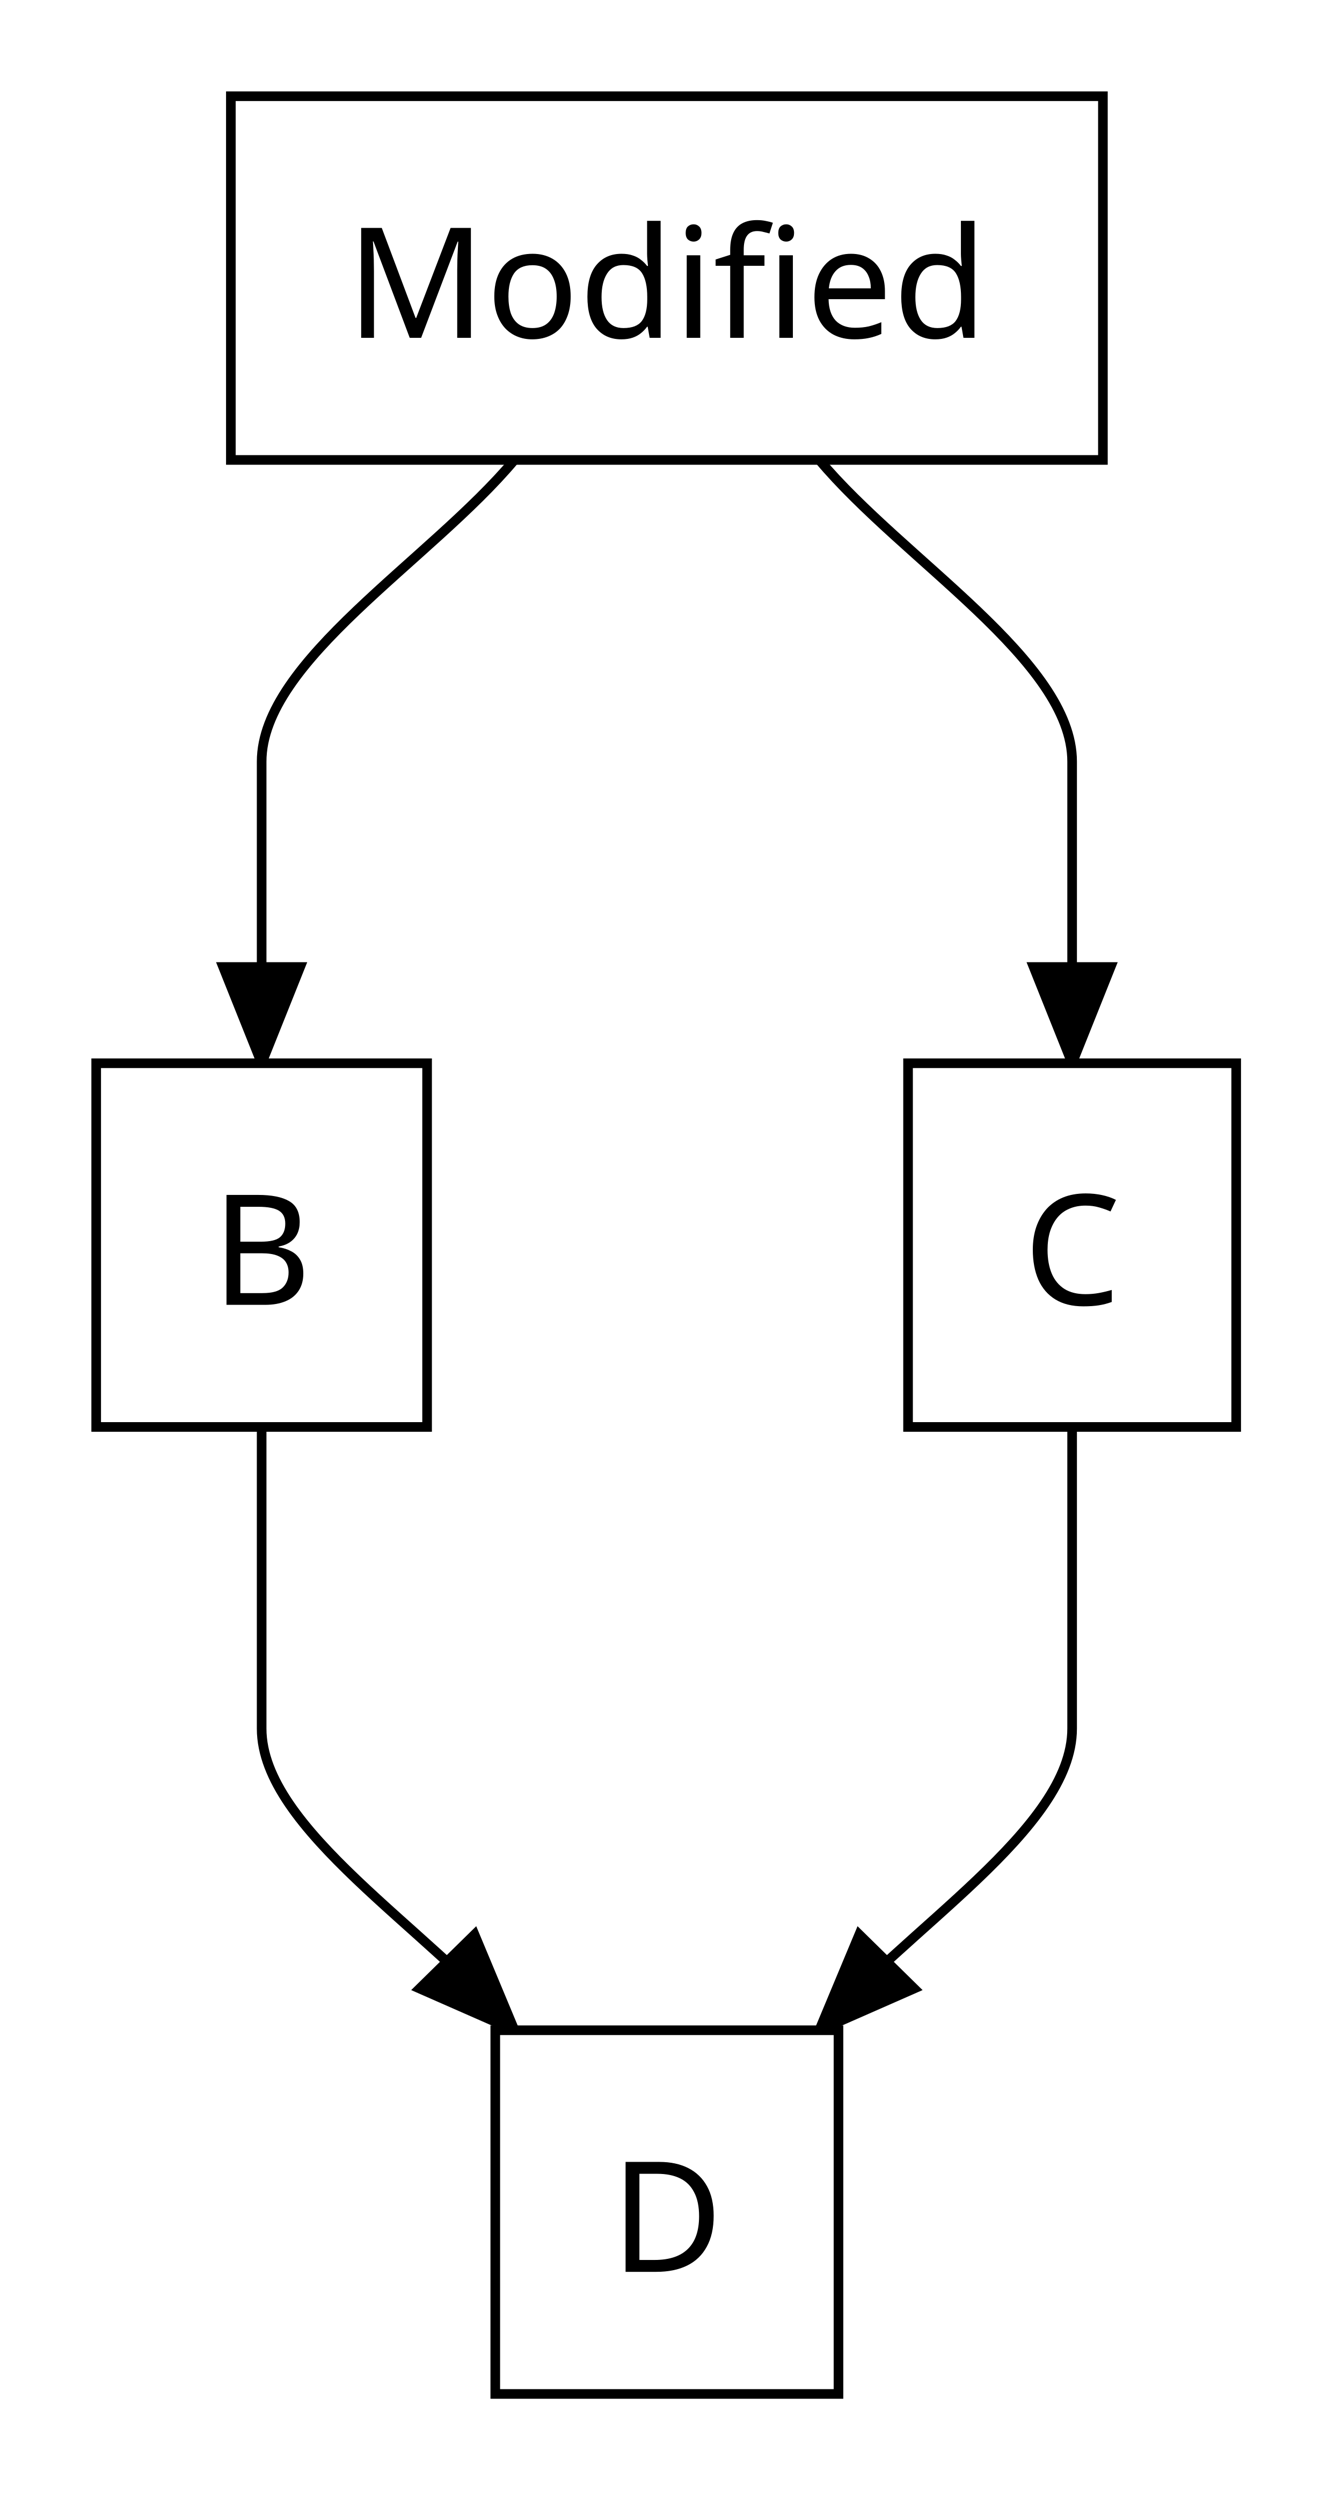 <svg height="259.752" viewBox="0 0 139.512 259.752" width="139.512" xmlns="http://www.w3.org/2000/svg">
<rect fill="transparent" height="259.752" stroke="transparent" width="139.512" x="0" y="0"/>
<defs>
<filter height="300%" id="red-glow" width="300%" x="-100%" y="-100%">
<feFlood flood-color="red" flood-opacity="0.5" in="SourceGraphic"/>
<feComposite in2="SourceGraphic" operator="in"/>
<feGaussianBlur stdDeviation="5"/>
<feComponentTransfer result="glow1">
<feFuncA intercept="0" slope="4" type="linear"/>
</feComponentTransfer>
<feMerge>
<feMergeNode in="glow1"/>
<feMergeNode in="SourceGraphic"/>
</feMerge>
</filter>
<filter height="300%" id="green-glow" width="300%" x="-100%" y="-100%">
<feFlood flood-color="green" flood-opacity="0.5" in="SourceGraphic"/>
<feComposite in2="SourceGraphic" operator="in"/>
<feGaussianBlur stdDeviation="5"/>
<feComponentTransfer result="glow1">
<feFuncA intercept="0" slope="4" type="linear"/>
</feComponentTransfer>
<feMerge>
<feMergeNode in="glow1"/>
<feMergeNode in="SourceGraphic"/>
</feMerge>
</filter>
<filter height="300%" id="orange-glow" width="300%" x="-100%" y="-100%">
<feFlood flood-color="orange" flood-opacity="0.5" in="SourceGraphic"/>
<feComposite in2="SourceGraphic" operator="in"/>
<feGaussianBlur stdDeviation="5"/>
<feComponentTransfer result="glow1">
<feFuncA intercept="0" slope="4" type="linear"/>
</feComponentTransfer>
<feMerge>
<feMergeNode in="glow1"/>
<feMergeNode in="SourceGraphic"/>
</feMerge>
</filter>
</defs>
<g>
<path d="M53.483,47.792 C44.722,58.24,27.2,68.688,27.2,79.136 C27.2,89.584,27.2,100.032,27.2,110.48" fill="none" stroke="black" stroke-width="1">
<title>Modified -&gt; B</title>
</path>
<polygon fill="black" points="27.2,110.48 31.2,100.48 23.2,100.48 27.2,110.48" stroke="black" stroke-width="1">
<title>Modified -&gt; B</title>
</polygon>
</g>
<g>
<path d="M85.173,47.792 C93.934,58.24,111.456,68.688,111.456,79.136 C111.456,89.584,111.456,100.032,111.456,110.48" fill="none" stroke="black" stroke-width="1">
<title>Modified -&gt; C</title>
</path>
<polygon fill="black" points="111.456,110.48 115.456,100.48 107.456,100.48 111.456,110.48" stroke="black" stroke-width="1">
<title>Modified -&gt; C</title>
</polygon>
</g>
<g filter="url(#green-glow)">
<path d="M27.2,148.272 C27.2,158.72,27.2,169.168,27.2,179.616 C27.2,190.064,44.722,200.512,53.483,210.96" fill="none" stroke="black" stroke-width="1">
<title>B -&gt; D</title>
</path>
<polygon fill="black" points="53.483,210.96 49.331,201.022 43.623,206.627 53.483,210.96" stroke="black" stroke-width="1">
<title>B -&gt; D</title>
</polygon>
</g>
<g filter="url(#green-glow)">
<path d="M111.456,148.272 C111.456,158.72,111.456,169.168,111.456,179.616 C111.456,190.064,93.934,200.512,85.173,210.96" fill="none" stroke="black" stroke-width="1">
<title>C -&gt; D</title>
</path>
<polygon fill="black" points="85.173,210.96 95.033,206.627 89.325,201.022 85.173,210.96" stroke="black" stroke-width="1">
<title>C -&gt; D</title>
</polygon>
</g>
<g filter="url(#orange-glow)">
<rect fill="white" height="37.792" stroke="black" stroke-width="1" width="90.656" x="24" y="10">
<title>Modified</title>
</rect>
<path d="M42.594,35.104 L38.828,25.088 L38.766,25.088 Q38.797,25.401,38.812,25.901 Q38.844,26.401,38.859,26.995 Q38.875,27.573,38.875,28.182 L38.875,35.104 L37.547,35.104 L37.547,23.682 L39.688,23.682 L43.203,33.041 L43.266,33.041 L46.844,23.682 L48.953,23.682 L48.953,35.104 L47.531,35.104 L47.531,28.073 Q47.531,27.526,47.547,26.979 Q47.562,26.416,47.594,25.932 Q47.625,25.448,47.641,25.104 L47.578,25.104 L43.781,35.104 ZM59.325,30.807 Q59.325,31.87,59.043,32.698 Q58.762,33.526,58.246,34.104 Q57.731,34.666,56.981,34.963 Q56.246,35.26,55.325,35.26 Q54.481,35.26,53.762,34.963 Q53.043,34.666,52.512,34.104 Q51.981,33.526,51.684,32.698 Q51.387,31.87,51.387,30.807 Q51.387,29.37,51.871,28.385 Q52.356,27.401,53.246,26.885 Q54.137,26.37,55.371,26.37 Q56.543,26.37,57.434,26.885 Q58.325,27.401,58.825,28.385 Q59.325,29.37,59.325,30.807 ZM52.856,30.807 Q52.856,31.807,53.106,32.557 Q53.371,33.291,53.934,33.698 Q54.496,34.088,55.356,34.088 Q56.231,34.088,56.778,33.698 Q57.34,33.291,57.606,32.557 Q57.871,31.807,57.871,30.807 Q57.871,29.776,57.59,29.057 Q57.325,28.338,56.778,27.948 Q56.231,27.557,55.34,27.557 Q54.028,27.557,53.434,28.416 Q52.856,29.276,52.856,30.807 ZM64.598,35.26 Q62.989,35.26,62.02,34.151 Q61.067,33.041,61.067,30.838 Q61.067,28.62,62.036,27.495 Q63.005,26.37,64.614,26.37 Q65.286,26.37,65.77,26.541 Q66.27,26.698,66.629,26.995 Q67.004,27.276,67.27,27.635 L67.364,27.635 Q67.348,27.416,67.301,27.01 Q67.27,26.604,67.27,26.37 L67.27,22.948 L68.676,22.948 L68.676,35.104 L67.536,35.104 L67.333,33.948 L67.27,33.948 Q67.004,34.323,66.629,34.62 Q66.27,34.916,65.77,35.088 Q65.27,35.26,64.598,35.26 ZM64.817,34.088 Q66.176,34.088,66.723,33.354 Q67.286,32.604,67.286,31.104 L67.286,30.854 Q67.286,29.245,66.754,28.401 Q66.223,27.541,64.801,27.541 Q63.661,27.541,63.098,28.448 Q62.536,29.338,62.536,30.87 Q62.536,32.401,63.098,33.245 Q63.661,34.088,64.817,34.088 ZM72.798,26.526 L72.798,35.104 L71.391,35.104 L71.391,26.526 ZM72.11,23.307 Q72.438,23.307,72.673,23.526 Q72.923,23.745,72.923,24.213 Q72.923,24.651,72.673,24.885 Q72.438,25.104,72.11,25.104 Q71.766,25.104,71.516,24.885 Q71.282,24.651,71.282,24.213 Q71.282,23.745,71.516,23.526 Q71.766,23.307,72.11,23.307 ZM79.472,27.62 L77.316,27.62 L77.316,35.104 L75.91,35.104 L75.91,27.62 L74.394,27.62 L74.394,26.963 L75.91,26.479 L75.91,25.979 Q75.91,24.885,76.238,24.198 Q76.566,23.51,77.176,23.198 Q77.801,22.87,78.691,22.87 Q79.207,22.87,79.629,22.963 Q80.051,23.041,80.347,23.151 L79.988,24.26 Q79.722,24.182,79.379,24.104 Q79.051,24.01,78.707,24.01 Q78.004,24.01,77.66,24.495 Q77.316,24.963,77.316,25.963 L77.316,26.526 L79.472,26.526 ZM82.426,26.526 L82.426,35.104 L81.019,35.104 L81.019,26.526 ZM81.738,23.307 Q82.066,23.307,82.301,23.526 Q82.551,23.745,82.551,24.213 Q82.551,24.651,82.301,24.885 Q82.066,25.104,81.738,25.104 Q81.394,25.104,81.144,24.885 Q80.91,24.651,80.91,24.213 Q80.91,23.745,81.144,23.526 Q81.394,23.307,81.738,23.307 ZM88.464,26.37 Q89.573,26.37,90.355,26.854 Q91.151,27.323,91.573,28.198 Q91.995,29.073,91.995,30.245 L91.995,31.088 L86.136,31.088 Q86.167,32.541,86.87,33.307 Q87.589,34.057,88.87,34.057 Q89.683,34.057,90.308,33.916 Q90.948,33.76,91.62,33.479 L91.62,34.698 Q90.964,34.995,90.323,35.12 Q89.683,35.26,88.808,35.26 Q87.589,35.26,86.651,34.776 Q85.714,34.276,85.183,33.291 Q84.667,32.307,84.667,30.885 Q84.667,29.479,85.136,28.479 Q85.62,27.463,86.464,26.916 Q87.323,26.37,88.464,26.37 ZM88.448,27.526 Q87.433,27.526,86.855,28.182 Q86.276,28.823,86.167,29.963 L90.526,29.963 Q90.526,29.229,90.292,28.698 Q90.073,28.151,89.62,27.838 Q89.167,27.526,88.448,27.526 ZM97.222,35.26 Q95.613,35.26,94.644,34.151 Q93.691,33.041,93.691,30.838 Q93.691,28.62,94.66,27.495 Q95.629,26.37,97.238,26.37 Q97.91,26.37,98.394,26.541 Q98.894,26.698,99.254,26.995 Q99.629,27.276,99.894,27.635 L99.988,27.635 Q99.972,27.416,99.925,27.01 Q99.894,26.604,99.894,26.37 L99.894,22.948 L101.3,22.948 L101.3,35.104 L100.16,35.104 L99.957,33.948 L99.894,33.948 Q99.629,34.323,99.254,34.62 Q98.894,34.916,98.394,35.088 Q97.894,35.26,97.222,35.26 ZM97.441,34.088 Q98.8,34.088,99.347,33.354 Q99.91,32.604,99.91,31.104 L99.91,30.854 Q99.91,29.245,99.379,28.401 Q98.847,27.541,97.425,27.541 Q96.285,27.541,95.722,28.448 Q95.16,29.338,95.16,30.87 Q95.16,32.401,95.722,33.245 Q96.285,34.088,97.441,34.088 Z" fill="black">
<title>Modified</title>
</path>
</g>
<g>
<rect fill="white" height="37.792" stroke="black" stroke-width="1" width="34.4" x="10" y="110.48">
<title>B</title>
</rect>
<path d="M26.812,124.162 Q28.953,124.162,30.047,124.803 Q31.156,125.428,31.156,126.99 Q31.156,127.662,30.906,128.193 Q30.656,128.709,30.172,129.053 Q29.688,129.397,28.969,129.522 L28.969,129.6 Q29.703,129.709,30.281,130.022 Q30.859,130.318,31.188,130.881 Q31.531,131.443,31.531,132.334 Q31.531,133.381,31.047,134.115 Q30.578,134.834,29.688,135.209 Q28.797,135.584,27.562,135.584 L23.547,135.584 L23.547,124.162 ZM27.109,129.022 Q28.578,129.022,29.109,128.553 Q29.656,128.084,29.656,127.147 Q29.656,126.209,29,125.803 Q28.344,125.397,26.875,125.397 L24.984,125.397 L24.984,129.022 ZM24.984,130.225 L24.984,134.365 L27.297,134.365 Q28.812,134.365,29.406,133.772 Q30,133.178,30,132.225 Q30,131.615,29.734,131.178 Q29.469,130.725,28.844,130.475 Q28.234,130.225,27.188,130.225 Z" fill="black">
<title>B</title>
</path>
</g>
<g>
<rect fill="white" height="37.792" stroke="black" stroke-width="1" width="34.112" x="94.4" y="110.48">
<title>C</title>
</rect>
<path d="M112.853,125.272 Q111.931,125.272,111.197,125.584 Q110.462,125.881,109.947,126.49 Q109.447,127.084,109.166,127.943 Q108.9,128.803,108.9,129.865 Q108.9,131.287,109.337,132.334 Q109.775,133.365,110.65,133.928 Q111.525,134.475,112.837,134.475 Q113.587,134.475,114.259,134.35 Q114.931,134.225,115.572,134.037 L115.572,135.287 Q114.931,135.522,114.244,135.631 Q113.572,135.74,112.619,135.74 Q110.884,135.74,109.712,135.022 Q108.541,134.303,107.947,132.975 Q107.369,131.647,107.369,129.85 Q107.369,128.553,107.728,127.49 Q108.103,126.412,108.791,125.631 Q109.494,124.85,110.509,124.428 Q111.541,124.006,112.869,124.006 Q113.744,124.006,114.556,124.178 Q115.369,124.35,116.009,124.678 L115.447,125.881 Q114.916,125.647,114.259,125.459 Q113.619,125.272,112.853,125.272 Z" fill="black">
<title>C</title>
</path>
</g>
<g filter="url(#green-glow)">
<rect fill="white" height="37.792" stroke="black" stroke-width="1" width="35.68" x="51.488" y="210.96">
<title>D</title>
</rect>
<path d="M74.191,230.236 Q74.191,232.158,73.472,233.455 Q72.769,234.752,71.441,235.408 Q70.113,236.064,68.222,236.064 L65.035,236.064 L65.035,224.642 L68.566,224.642 Q70.285,224.642,71.551,225.283 Q72.816,225.923,73.504,227.173 Q74.191,228.408,74.191,230.236 ZM72.676,230.283 Q72.676,228.767,72.16,227.798 Q71.66,226.814,70.691,226.345 Q69.722,225.877,68.347,225.877 L66.472,225.877 L66.472,234.83 L68.035,234.83 Q70.347,234.83,71.504,233.689 Q72.676,232.548,72.676,230.283 Z" fill="black">
<title>D</title>
</path>
</g>
</svg>